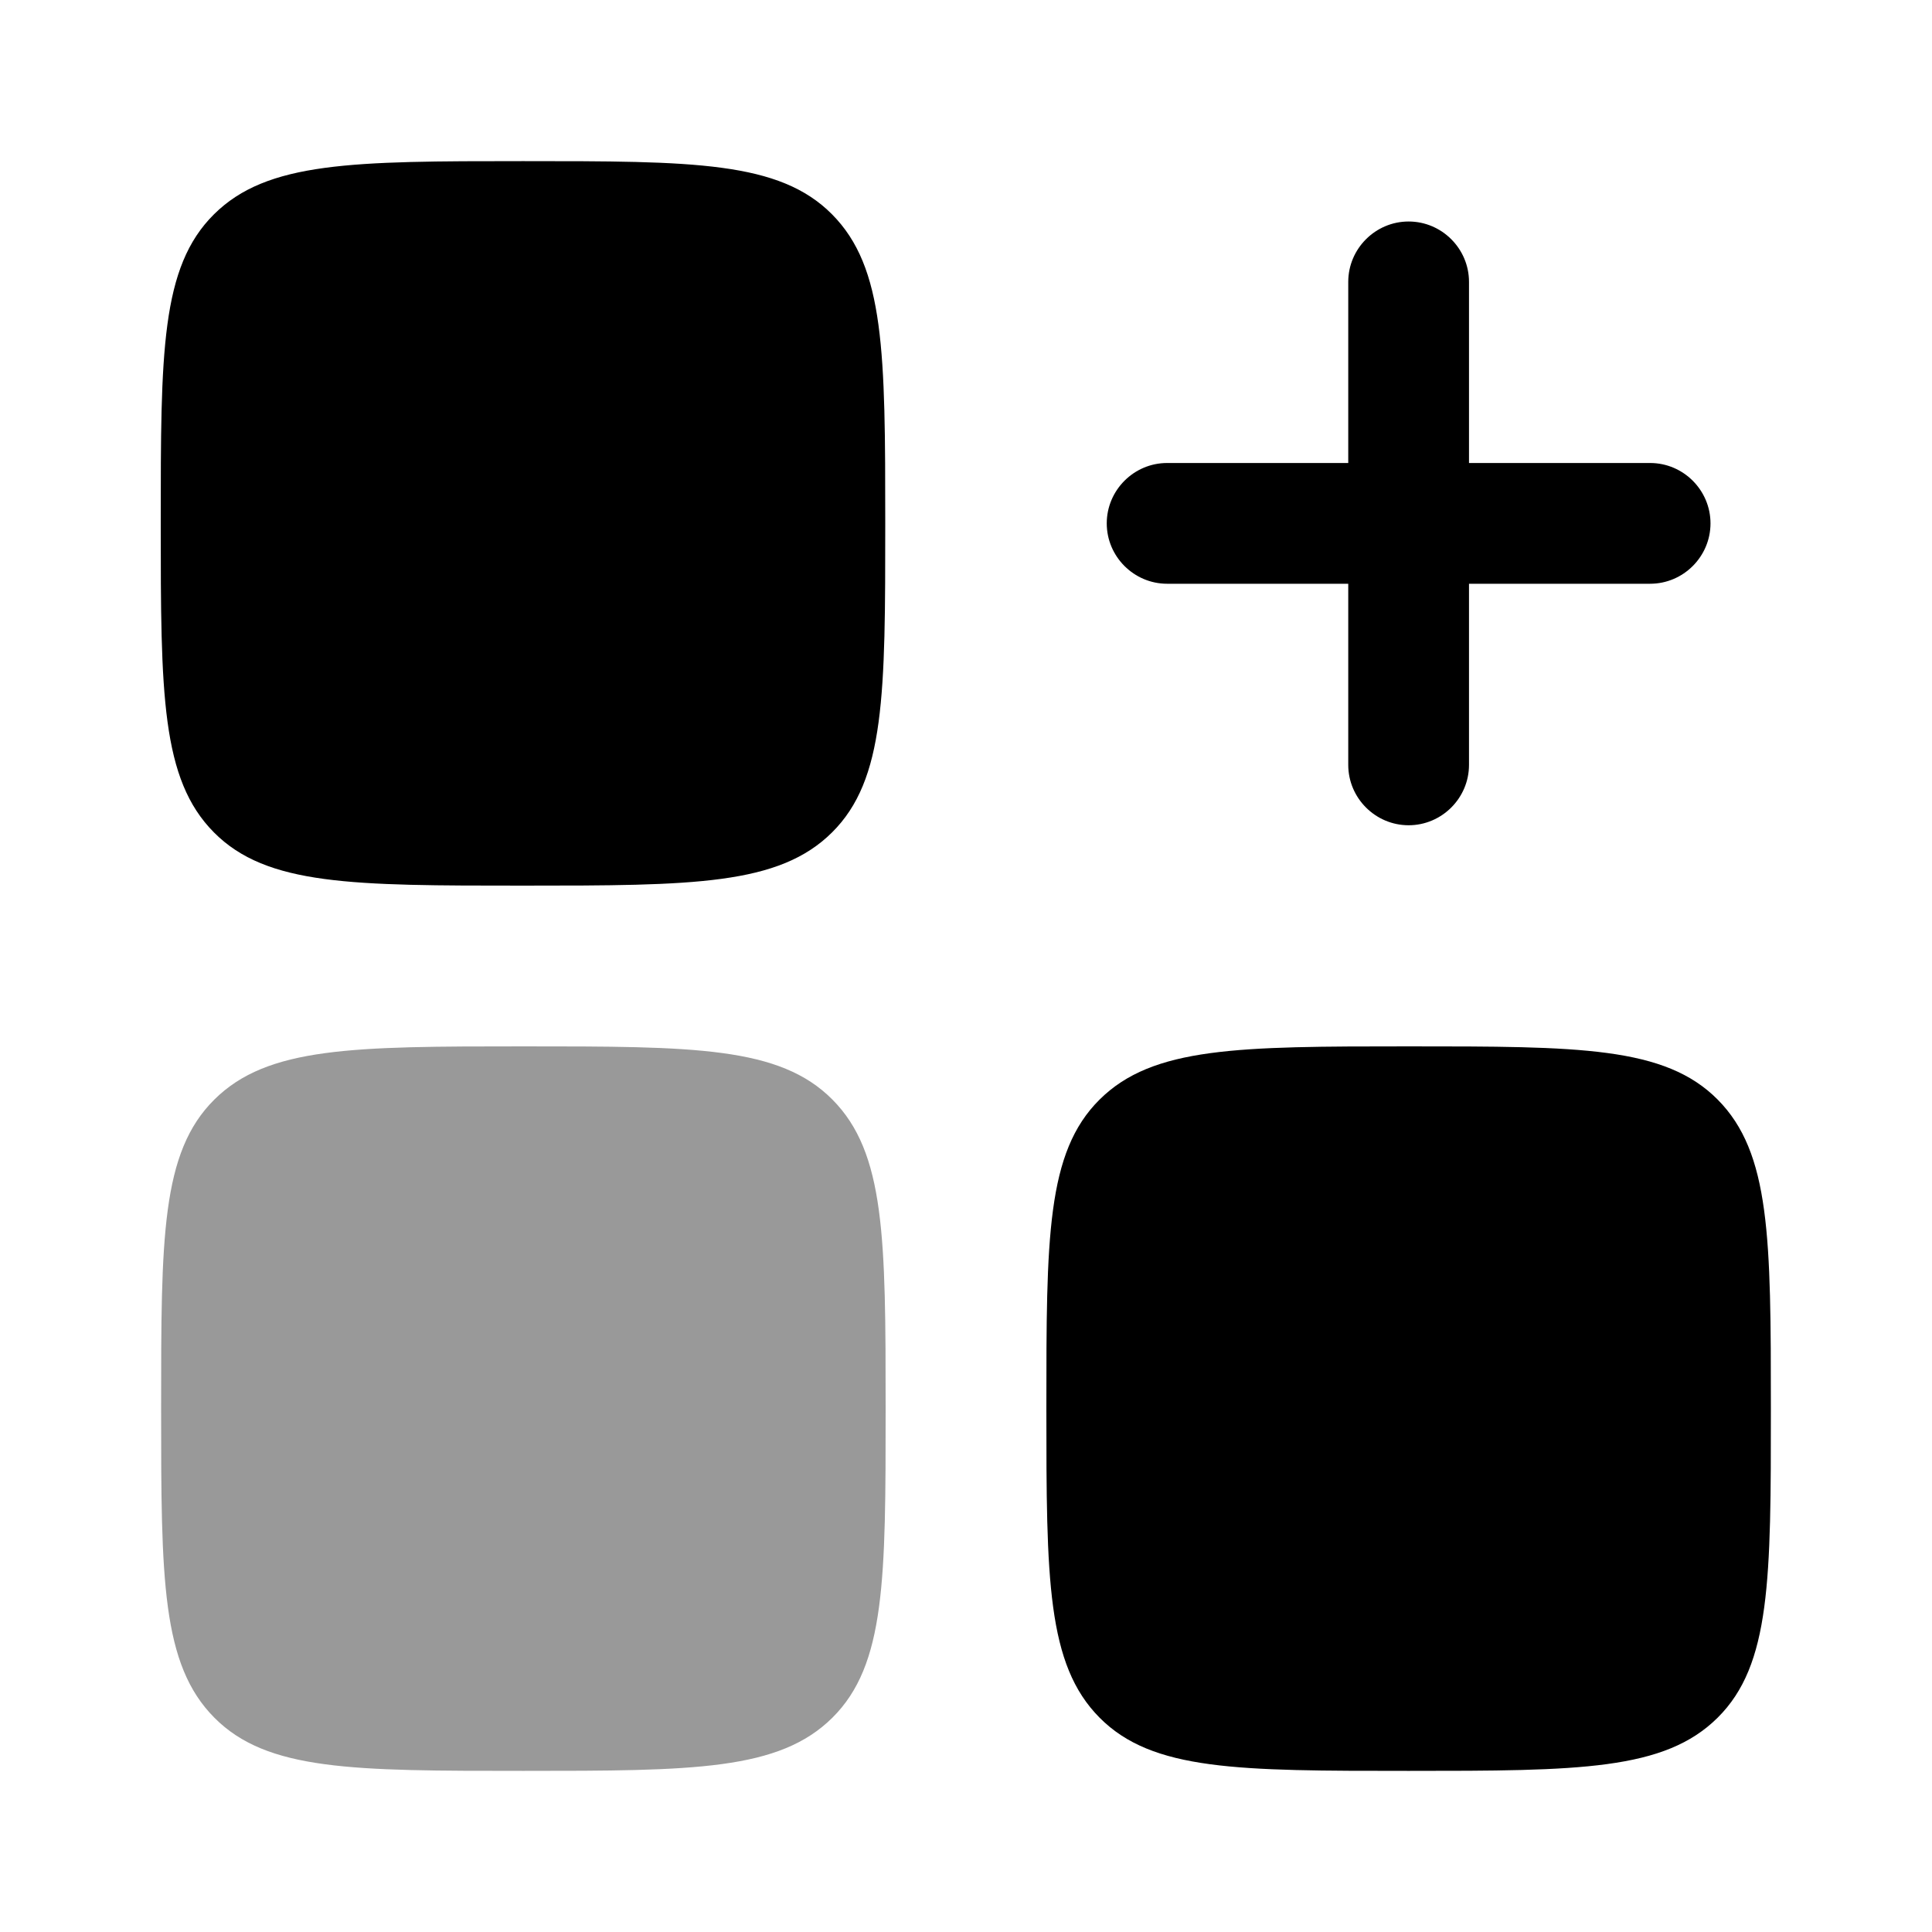<svg xmlns="http://www.w3.org/2000/svg" viewBox="0 0 512 512"><!--!Font Awesome Pro 6.6.0 by @fontawesome - https://fontawesome.com License - https://fontawesome.com/license (Commercial License) Copyright 2024 Fonticons, Inc.--><path class="fa-secondary" opacity=".4" d="M42.7 373.3c0-45.3 0-67.9 14.1-81.9s36.7-14.1 81.9-14.1s67.9 0 81.9 14.1s14.1 36.7 14.1 81.9s0 67.9-14.1 81.9s-36.7 14.1-81.9 14.1s-67.9 0-81.9-14.1s-14.1-36.7-14.1-81.9z"/><path class="fa-primary" d="M373.3 58.7c8.8 0 16 7.2 16 16l0 48 48 0c8.8 0 16 7.2 16 16s-7.2 16-16 16l-48 0 0 48c0 8.8-7.2 16-16 16s-16-7.2-16-16l0-48-48 0c-8.8 0-16-7.2-16-16s7.2-16 16-16l48 0 0-48c0-8.8 7.2-16 16-16zm-330.7 80c0-45.3 0-67.9 14.1-81.9s36.7-14.1 81.9-14.1s67.9 0 81.9 14.1s14.1 36.7 14.1 81.9s0 67.9-14.1 81.9s-36.7 14.1-81.9 14.1s-67.9 0-81.9-14.1s-14.1-36.7-14.1-81.9zM277.3 373.3c0-45.3 0-67.9 14.1-81.9s36.7-14.1 81.9-14.1s67.9 0 81.9 14.1s14.1 36.7 14.1 81.9s0 67.9-14.1 81.9s-36.7 14.1-81.9 14.1s-67.9 0-81.9-14.1s-14.1-36.7-14.1-81.9z"/></svg>